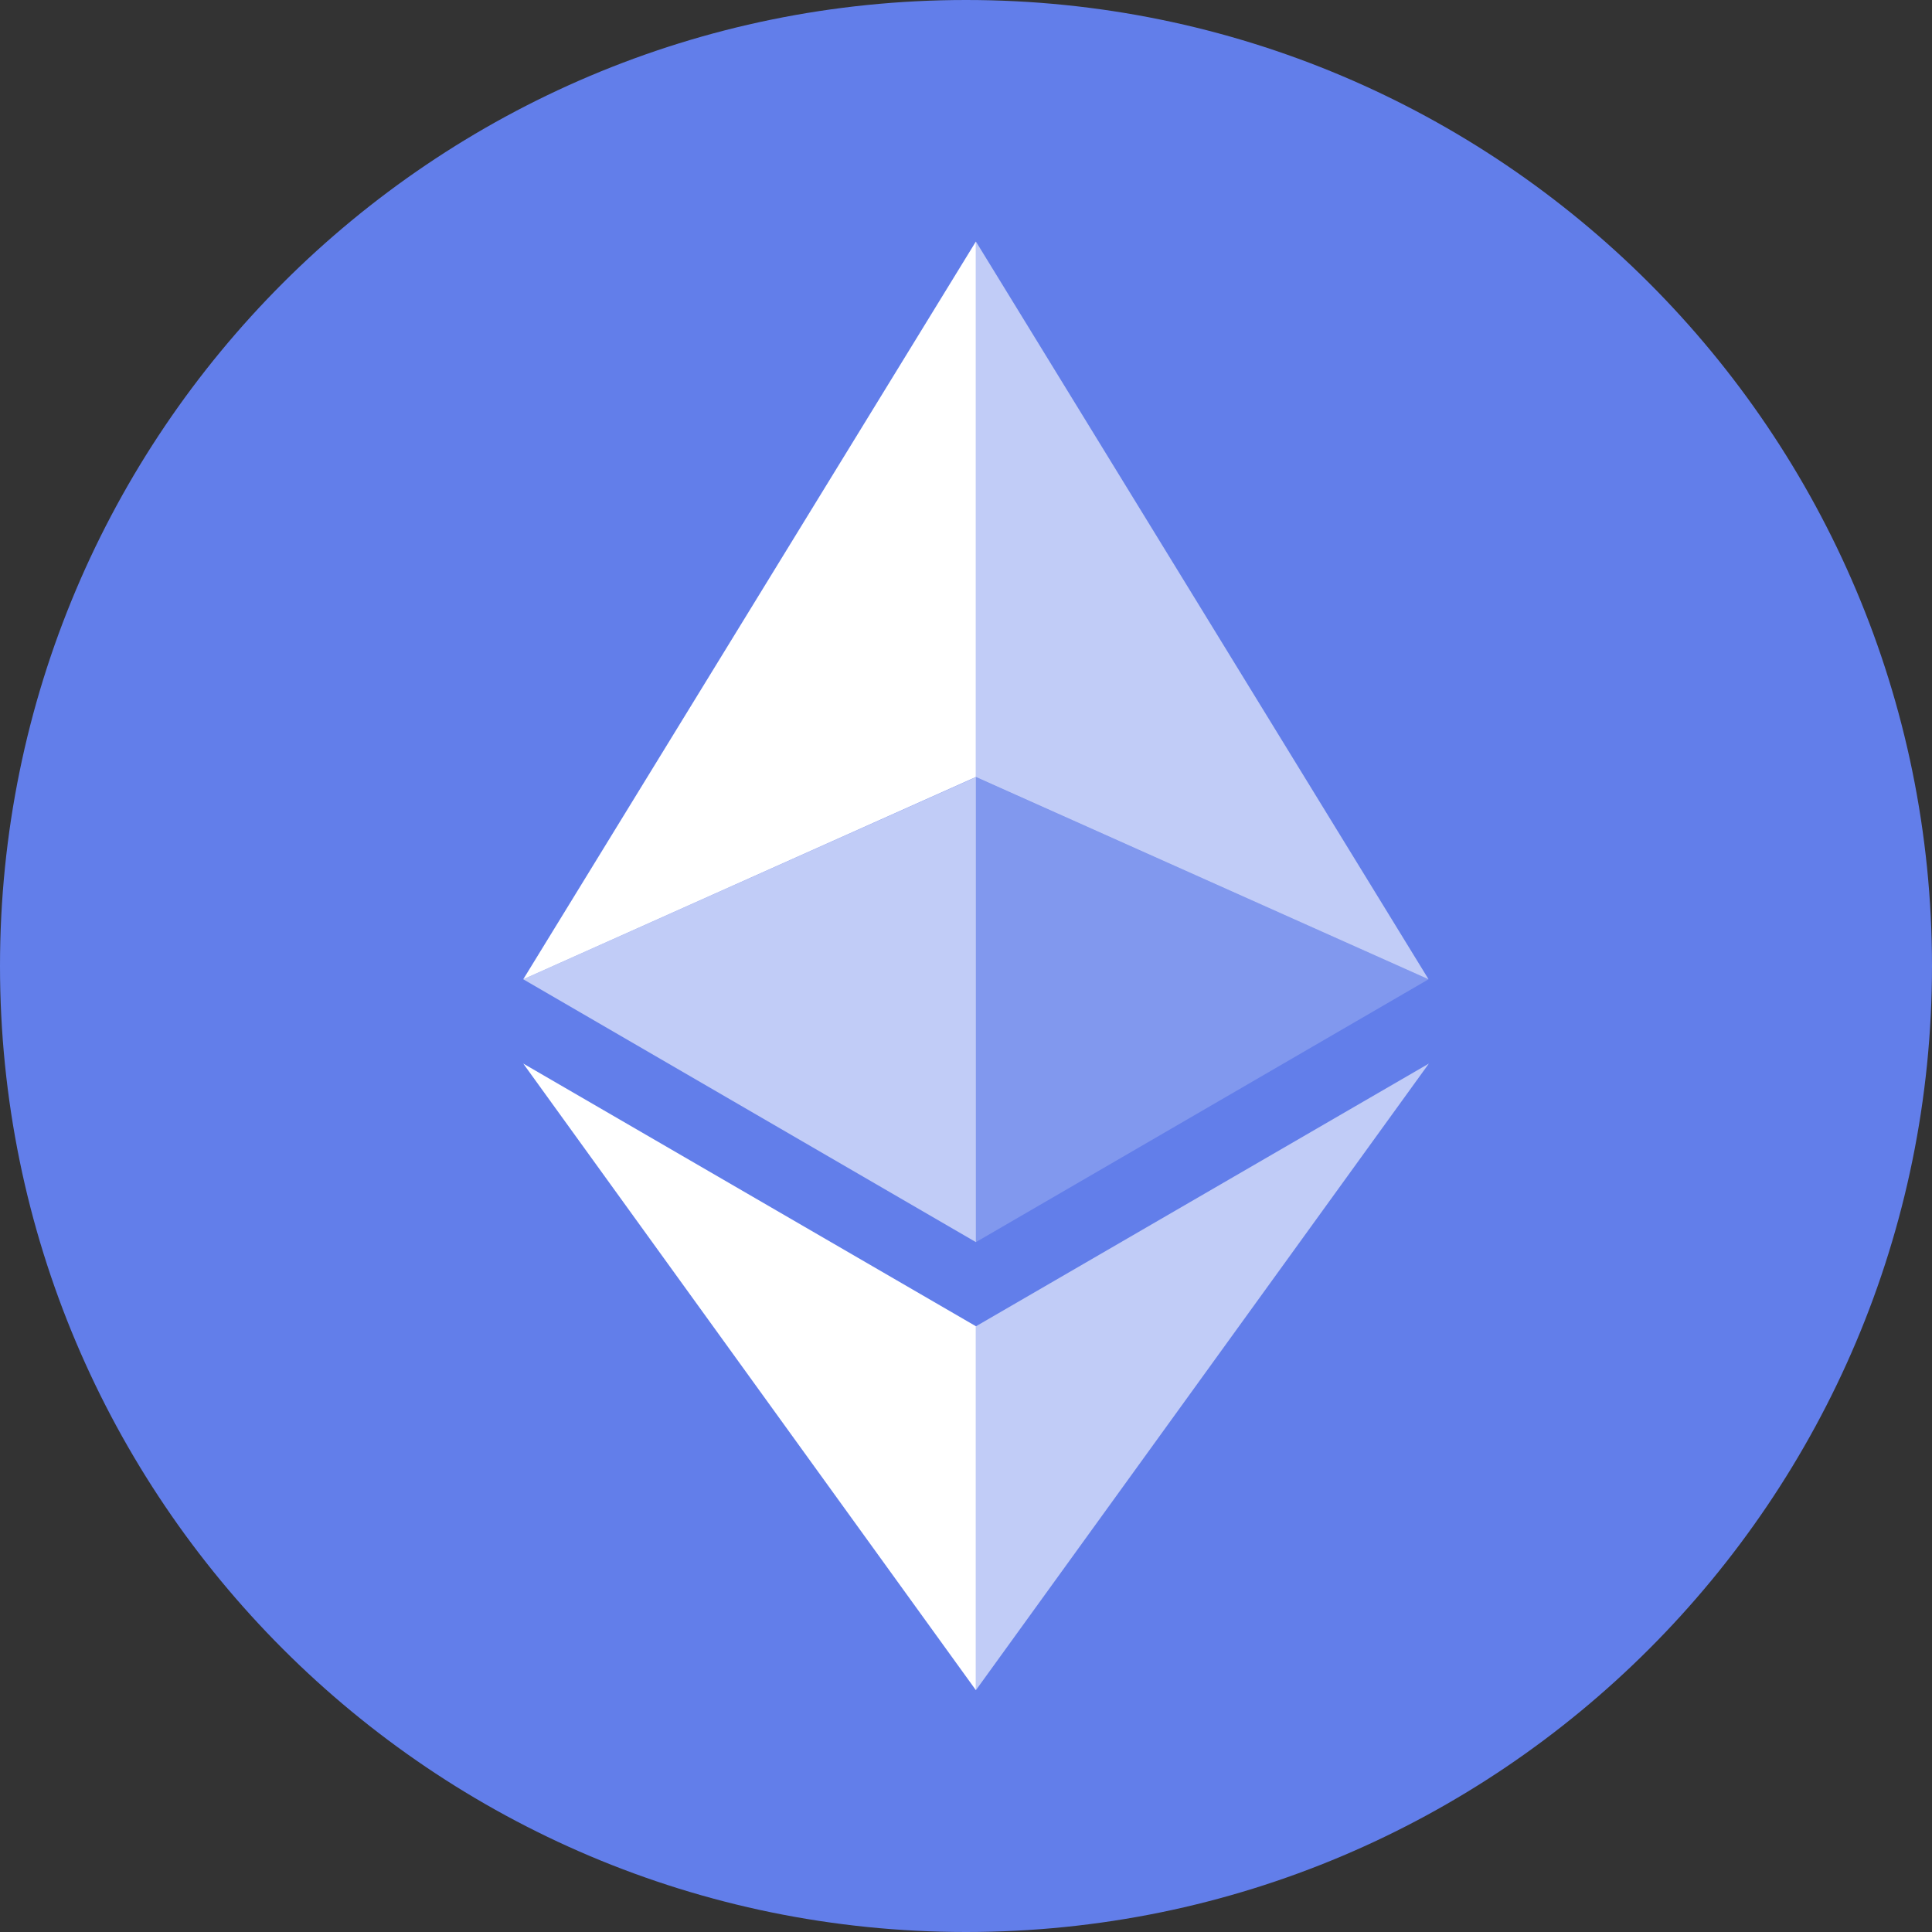 <svg width="24" height="24" viewBox="0 0 24 24" fill="none" xmlns="http://www.w3.org/2000/svg">
<rect x="0" y="0" width="24" height="24" fill="#333333" stroke="none"/>
<g clip-path="url(#clip0_435_16)">
<path d="M12 24C18.627 24 24 18.627 24 12C24 5.373 18.627 0 12 0C5.373 0 0 5.373 0 12C0 18.627 5.373 24 12 24Z" fill="#627EEA"/>
<path d="M12.123 3V9.652L17.746 12.165L12.123 3Z" fill="white" fill-opacity="0.602"/>
<path d="M12.123 3L6.5 12.165L12.123 9.652V3Z" fill="white"/>
<path d="M12.123 16.476V20.996L17.75 13.212L12.123 16.476Z" fill="white" fill-opacity="0.602"/>
<path d="M12.123 20.996V16.475L6.5 13.212L12.123 20.996Z" fill="white"/>
<path d="M12.123 15.43L17.746 12.165L12.123 9.654V15.43Z" fill="white" fill-opacity="0.2"/>
<path d="M6.5 12.165L12.123 15.43V9.654L6.5 12.165Z" fill="white" fill-opacity="0.602"/>
</g>
<defs>
<clipPath id="clip0_435_16">
<rect width="24" height="24" fill="white"/>
</clipPath>
</defs>
</svg>
